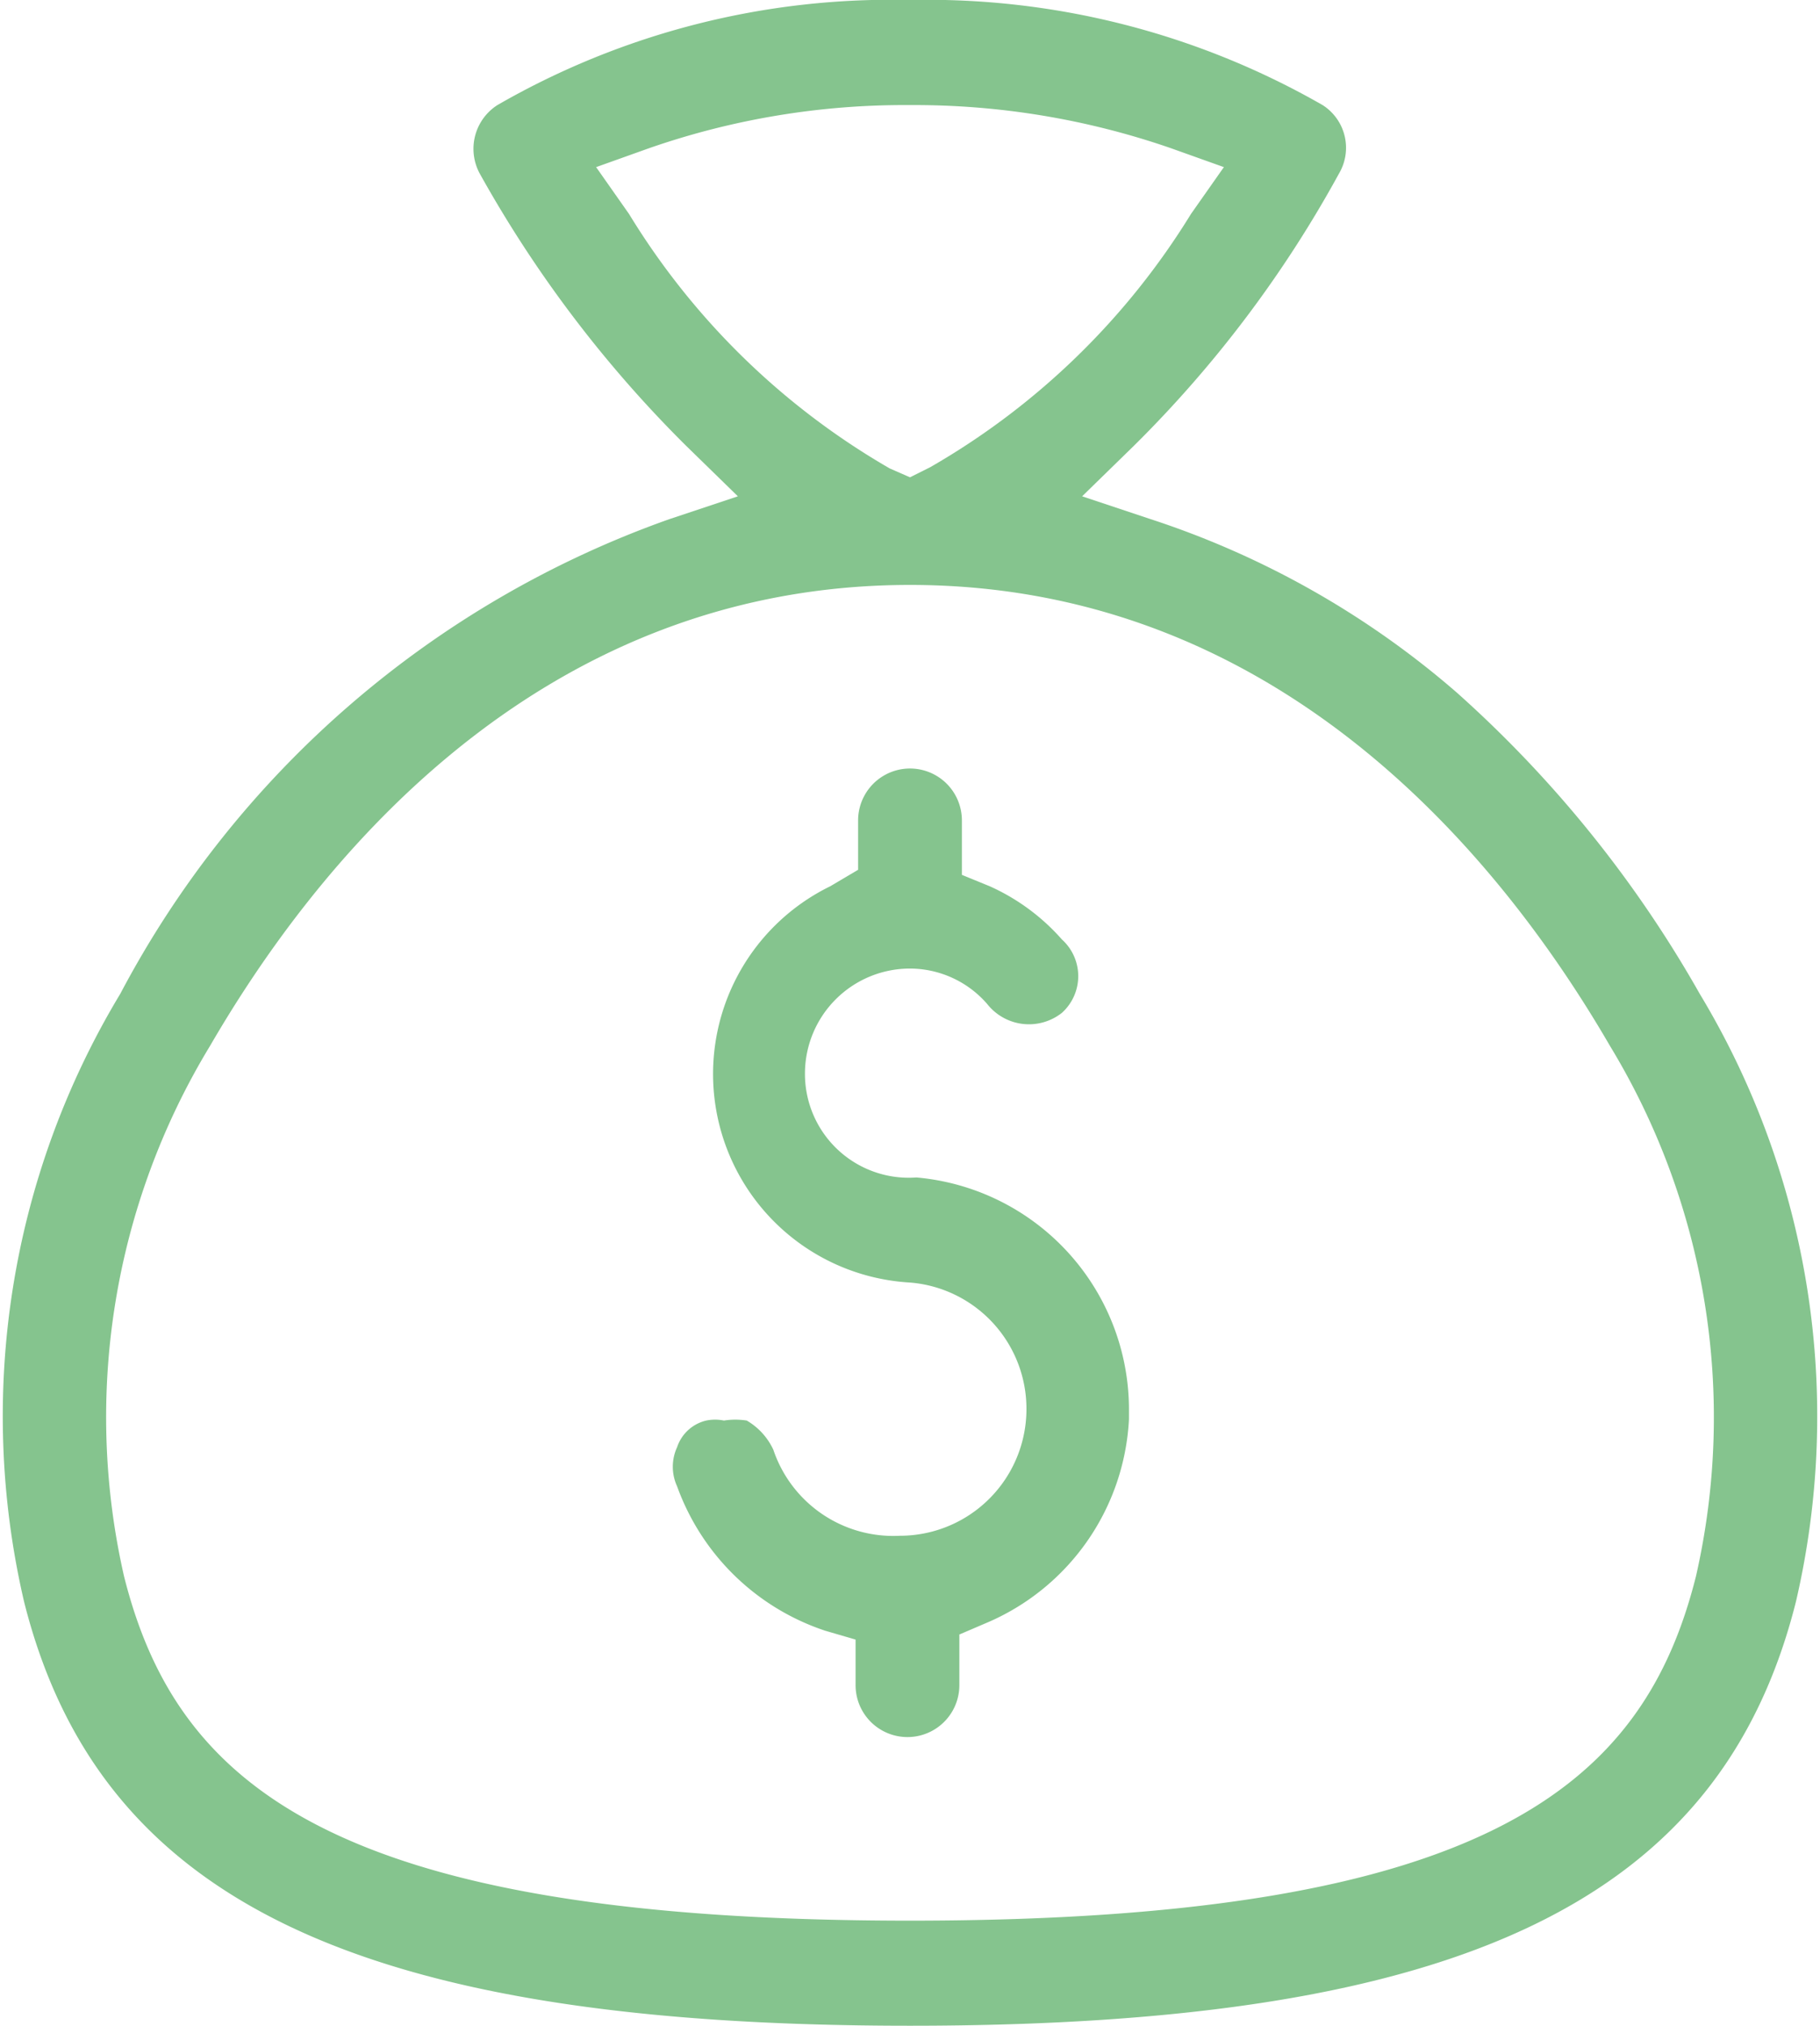 <svg id="Layer_1" data-name="Layer 1" xmlns="http://www.w3.org/2000/svg" viewBox="0 0 14.38 16"><defs><style>.cls-1{fill:#85c48e;}</style></defs><path class="cls-1" d="M8.05,9.3a.82.82,0,0,1-.88-.82A.83.83,0,0,1,8,7.65a.81.81,0,0,1,.61.28A.42.42,0,0,0,9.2,8a.39.39,0,0,0,0-.58A1.67,1.67,0,0,0,8.63,7l-.22-.09V6.48a.41.41,0,0,0-.82,0v.39L7.37,7A1.65,1.65,0,0,0,8,10.13a1,1,0,0,1,.92,1,1,1,0,0,1-1,1,1,1,0,0,1-1-.68.52.52,0,0,0-.21-.23.58.58,0,0,0-.18,0,.35.35,0,0,0-.14,0,.32.32,0,0,0-.23.21.37.37,0,0,0,0,.31,1.87,1.87,0,0,0,1.17,1.14l.24.07v.36a.41.41,0,1,0,.82,0v-.4l.21-.09a1.85,1.85,0,0,0,1.13-1.61v-.08A1.84,1.84,0,0,0,8.05,9.3Zm0,0a.82.82,0,0,1-.88-.82A.83.83,0,0,1,8,7.65a.81.81,0,0,1,.61.28A.42.42,0,0,0,9.2,8a.39.39,0,0,0,0-.58A1.67,1.67,0,0,0,8.63,7l-.22-.09V6.48a.41.41,0,0,0-.82,0v.39L7.37,7A1.65,1.65,0,0,0,8,10.13a1,1,0,0,1,.92,1,1,1,0,0,1-1,1,1,1,0,0,1-1-.68.52.52,0,0,0-.21-.23.58.58,0,0,0-.18,0,.35.35,0,0,0-.14,0,.32.32,0,0,0-.23.21.37.37,0,0,0,0,.31,1.87,1.87,0,0,0,1.17,1.14l.24.07v.36a.41.41,0,1,0,.82,0v-.4l.21-.09a1.85,1.85,0,0,0,1.13-1.61v-.08A1.84,1.84,0,0,0,8.05,9.3Zm0,0a.82.82,0,0,1-.88-.82A.83.83,0,0,1,8,7.65a.81.81,0,0,1,.61.28A.42.42,0,0,0,9.2,8a.39.39,0,0,0,0-.58A1.67,1.67,0,0,0,8.63,7l-.22-.09V6.48a.41.41,0,0,0-.82,0v.39L7.37,7A1.65,1.65,0,0,0,8,10.13a1,1,0,0,1,.92,1,1,1,0,0,1-1,1,1,1,0,0,1-1-.68.52.52,0,0,0-.21-.23.58.58,0,0,0-.18,0,.35.35,0,0,0-.14,0,.32.32,0,0,0-.23.21.37.37,0,0,0,0,.31,1.87,1.87,0,0,0,1.17,1.14l.24.07v.36a.41.41,0,1,0,.82,0v-.4l.21-.09a1.85,1.85,0,0,0,1.13-1.61v-.08A1.84,1.84,0,0,0,8.05,9.3Zm0,0a.82.82,0,0,1-.88-.82A.83.83,0,0,1,8,7.65a.81.81,0,0,1,.61.28A.42.42,0,0,0,9.2,8a.39.39,0,0,0,0-.58A1.67,1.67,0,0,0,8.63,7l-.22-.09V6.48a.41.41,0,0,0-.82,0v.39L7.37,7A1.65,1.65,0,0,0,8,10.13a1,1,0,0,1,.92,1,1,1,0,0,1-1,1,1,1,0,0,1-1-.68.52.52,0,0,0-.21-.23.58.58,0,0,0-.18,0,.35.35,0,0,0-.14,0,.32.32,0,0,0-.23.21.37.37,0,0,0,0,.31,1.87,1.87,0,0,0,1.17,1.14l.24.07v.36a.41.41,0,1,0,.82,0v-.4l.21-.09a1.85,1.85,0,0,0,1.13-1.61v-.08A1.84,1.84,0,0,0,8.05,9.3Zm6.19-1.45a9.37,9.37,0,0,0-1.92-2.38A7,7,0,0,0,9.9,4.1l-.54-.18.41-.4a9.3,9.3,0,0,0,1.62-2.15.4.4,0,0,0-.13-.54A6.28,6.28,0,0,0,8,0,6.23,6.23,0,0,0,4.74.83a.41.41,0,0,0-.14.54A9.61,9.61,0,0,0,6.23,3.52l.41.4L6.1,4.1A7.88,7.88,0,0,0,1.76,7.85,6.46,6.46,0,0,0,1,12.65C1.59,15,3.62,16,8,16s6.41-1,7-3.35A6.46,6.46,0,0,0,14.24,7.85ZM5.78,1.69l-.26-.37.42-.15A6.14,6.14,0,0,1,8,.83a6.19,6.19,0,0,1,2.06.34l.42.15-.26.37a5.82,5.82,0,0,1-2.06,2L8,3.77,7.84,3.7A5.82,5.82,0,0,1,5.78,1.69Zm8.43,10.76c-.41,1.63-1.62,2.72-6.21,2.72s-5.8-1.09-6.21-2.72a5.65,5.65,0,0,1,.68-4.19C3.26,6.9,5,4.62,8,4.62s4.74,2.28,5.53,3.64A5.65,5.65,0,0,1,14.21,12.45ZM8.05,9.3a.82.82,0,0,1-.88-.82A.83.83,0,0,1,8,7.65a.81.81,0,0,1,.61.28A.42.42,0,0,0,9.2,8a.39.39,0,0,0,0-.58A1.67,1.67,0,0,0,8.63,7l-.22-.09V6.48a.41.41,0,0,0-.82,0v.39L7.37,7A1.65,1.65,0,0,0,8,10.13a1,1,0,0,1,.92,1,1,1,0,0,1-1,1,1,1,0,0,1-1-.68.52.52,0,0,0-.21-.23.58.58,0,0,0-.18,0,.35.35,0,0,0-.14,0,.32.32,0,0,0-.23.21.37.37,0,0,0,0,.31,1.87,1.87,0,0,0,1.17,1.14l.24.07v.36a.41.41,0,1,0,.82,0v-.4l.21-.09a1.85,1.85,0,0,0,1.13-1.61v-.08A1.84,1.84,0,0,0,8.05,9.3Zm0,0a.82.82,0,0,1-.88-.82A.83.83,0,0,1,8,7.65a.81.81,0,0,1,.61.28A.42.42,0,0,0,9.2,8a.39.39,0,0,0,0-.58A1.67,1.67,0,0,0,8.63,7l-.22-.09V6.48a.41.41,0,0,0-.82,0v.39L7.37,7A1.65,1.65,0,0,0,8,10.13a1,1,0,0,1,.92,1,1,1,0,0,1-1,1,1,1,0,0,1-1-.68.52.52,0,0,0-.21-.23.58.58,0,0,0-.18,0,.35.35,0,0,0-.14,0,.32.32,0,0,0-.23.21.37.37,0,0,0,0,.31,1.87,1.87,0,0,0,1.17,1.14l.24.07v.36a.41.41,0,1,0,.82,0v-.4l.21-.09a1.85,1.85,0,0,0,1.13-1.61v-.08A1.84,1.84,0,0,0,8.05,9.3Zm0,0a.82.82,0,0,1-.88-.82A.83.83,0,0,1,8,7.65a.81.81,0,0,1,.61.28A.42.42,0,0,0,9.2,8a.39.39,0,0,0,0-.58A1.67,1.67,0,0,0,8.63,7l-.22-.09V6.48a.41.41,0,0,0-.82,0v.39L7.37,7A1.65,1.65,0,0,0,8,10.13a1,1,0,0,1,.92,1,1,1,0,0,1-1,1,1,1,0,0,1-1-.68.52.52,0,0,0-.21-.23.58.58,0,0,0-.18,0,.35.35,0,0,0-.14,0,.32.32,0,0,0-.23.21.37.37,0,0,0,0,.31,1.87,1.87,0,0,0,1.17,1.14l.24.07v.36a.41.41,0,1,0,.82,0v-.4l.21-.09a1.85,1.85,0,0,0,1.13-1.61v-.08A1.84,1.84,0,0,0,8.05,9.3Z" transform="translate(-0.81)"/></svg>